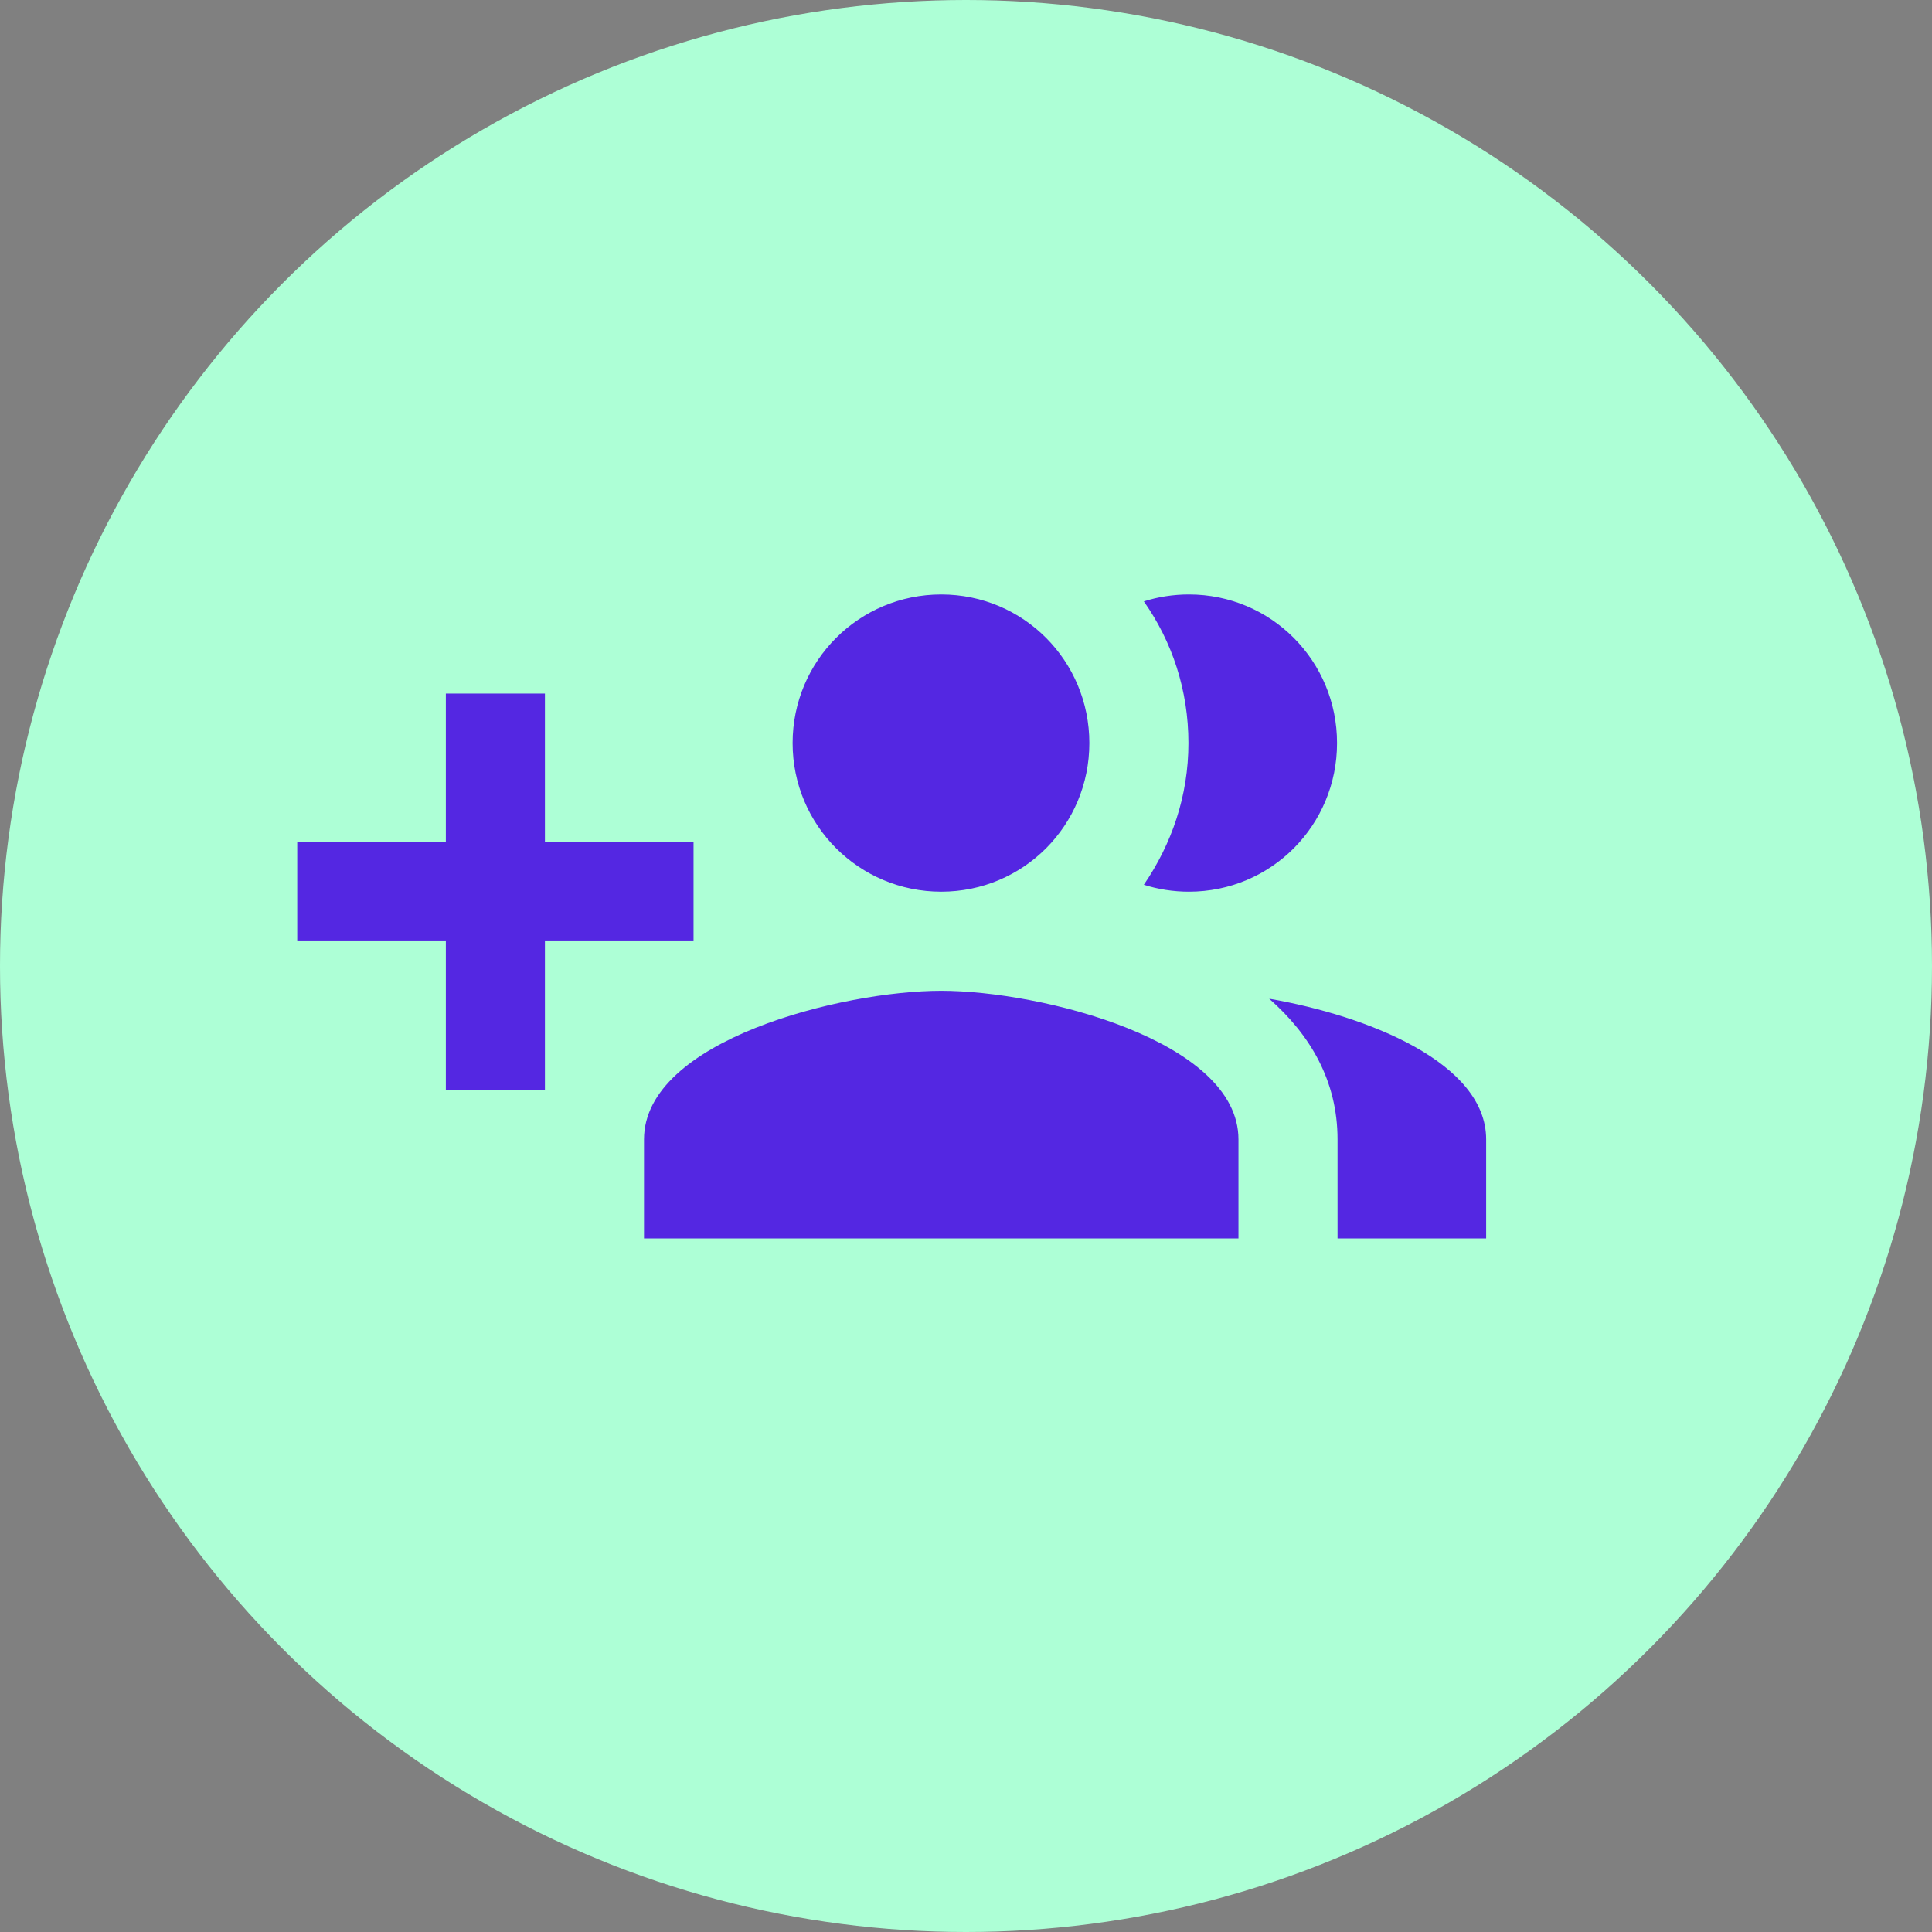 <svg width="39" height="39" viewBox="0 0 39 39" fill="none" xmlns="http://www.w3.org/2000/svg">
<rect x="0" y="0" width="39" height="39" fill="#808080" stroke="none"/>
<circle cx="19.5" cy="19.5" r="19.5" fill="#ADFFD6"/>
<path d="M14 17H11V14H9V17H6V19H9V22H11V19H14V17ZM24 18C25.66 18 26.99 16.66 26.99 15C26.99 13.34 25.66 12 24 12C23.68 12 23.37 12.05 23.09 12.14C23.66 12.95 23.99 13.93 23.99 15C23.99 16.07 23.65 17.04 23.09 17.86C23.37 17.95 23.68 18 24 18ZM19 18C20.66 18 21.99 16.66 21.99 15C21.99 13.34 20.66 12 19 12C17.34 12 16 13.34 16 15C16 16.66 17.34 18 19 18ZM25.62 20.16C26.45 20.89 27 21.82 27 23V25H30V23C30 21.46 27.63 20.51 25.62 20.16ZM19 20C17 20 13 21 13 23V25H25V23C25 21 21 20 19 20Z" fill="#5427E2"/>
</svg>
